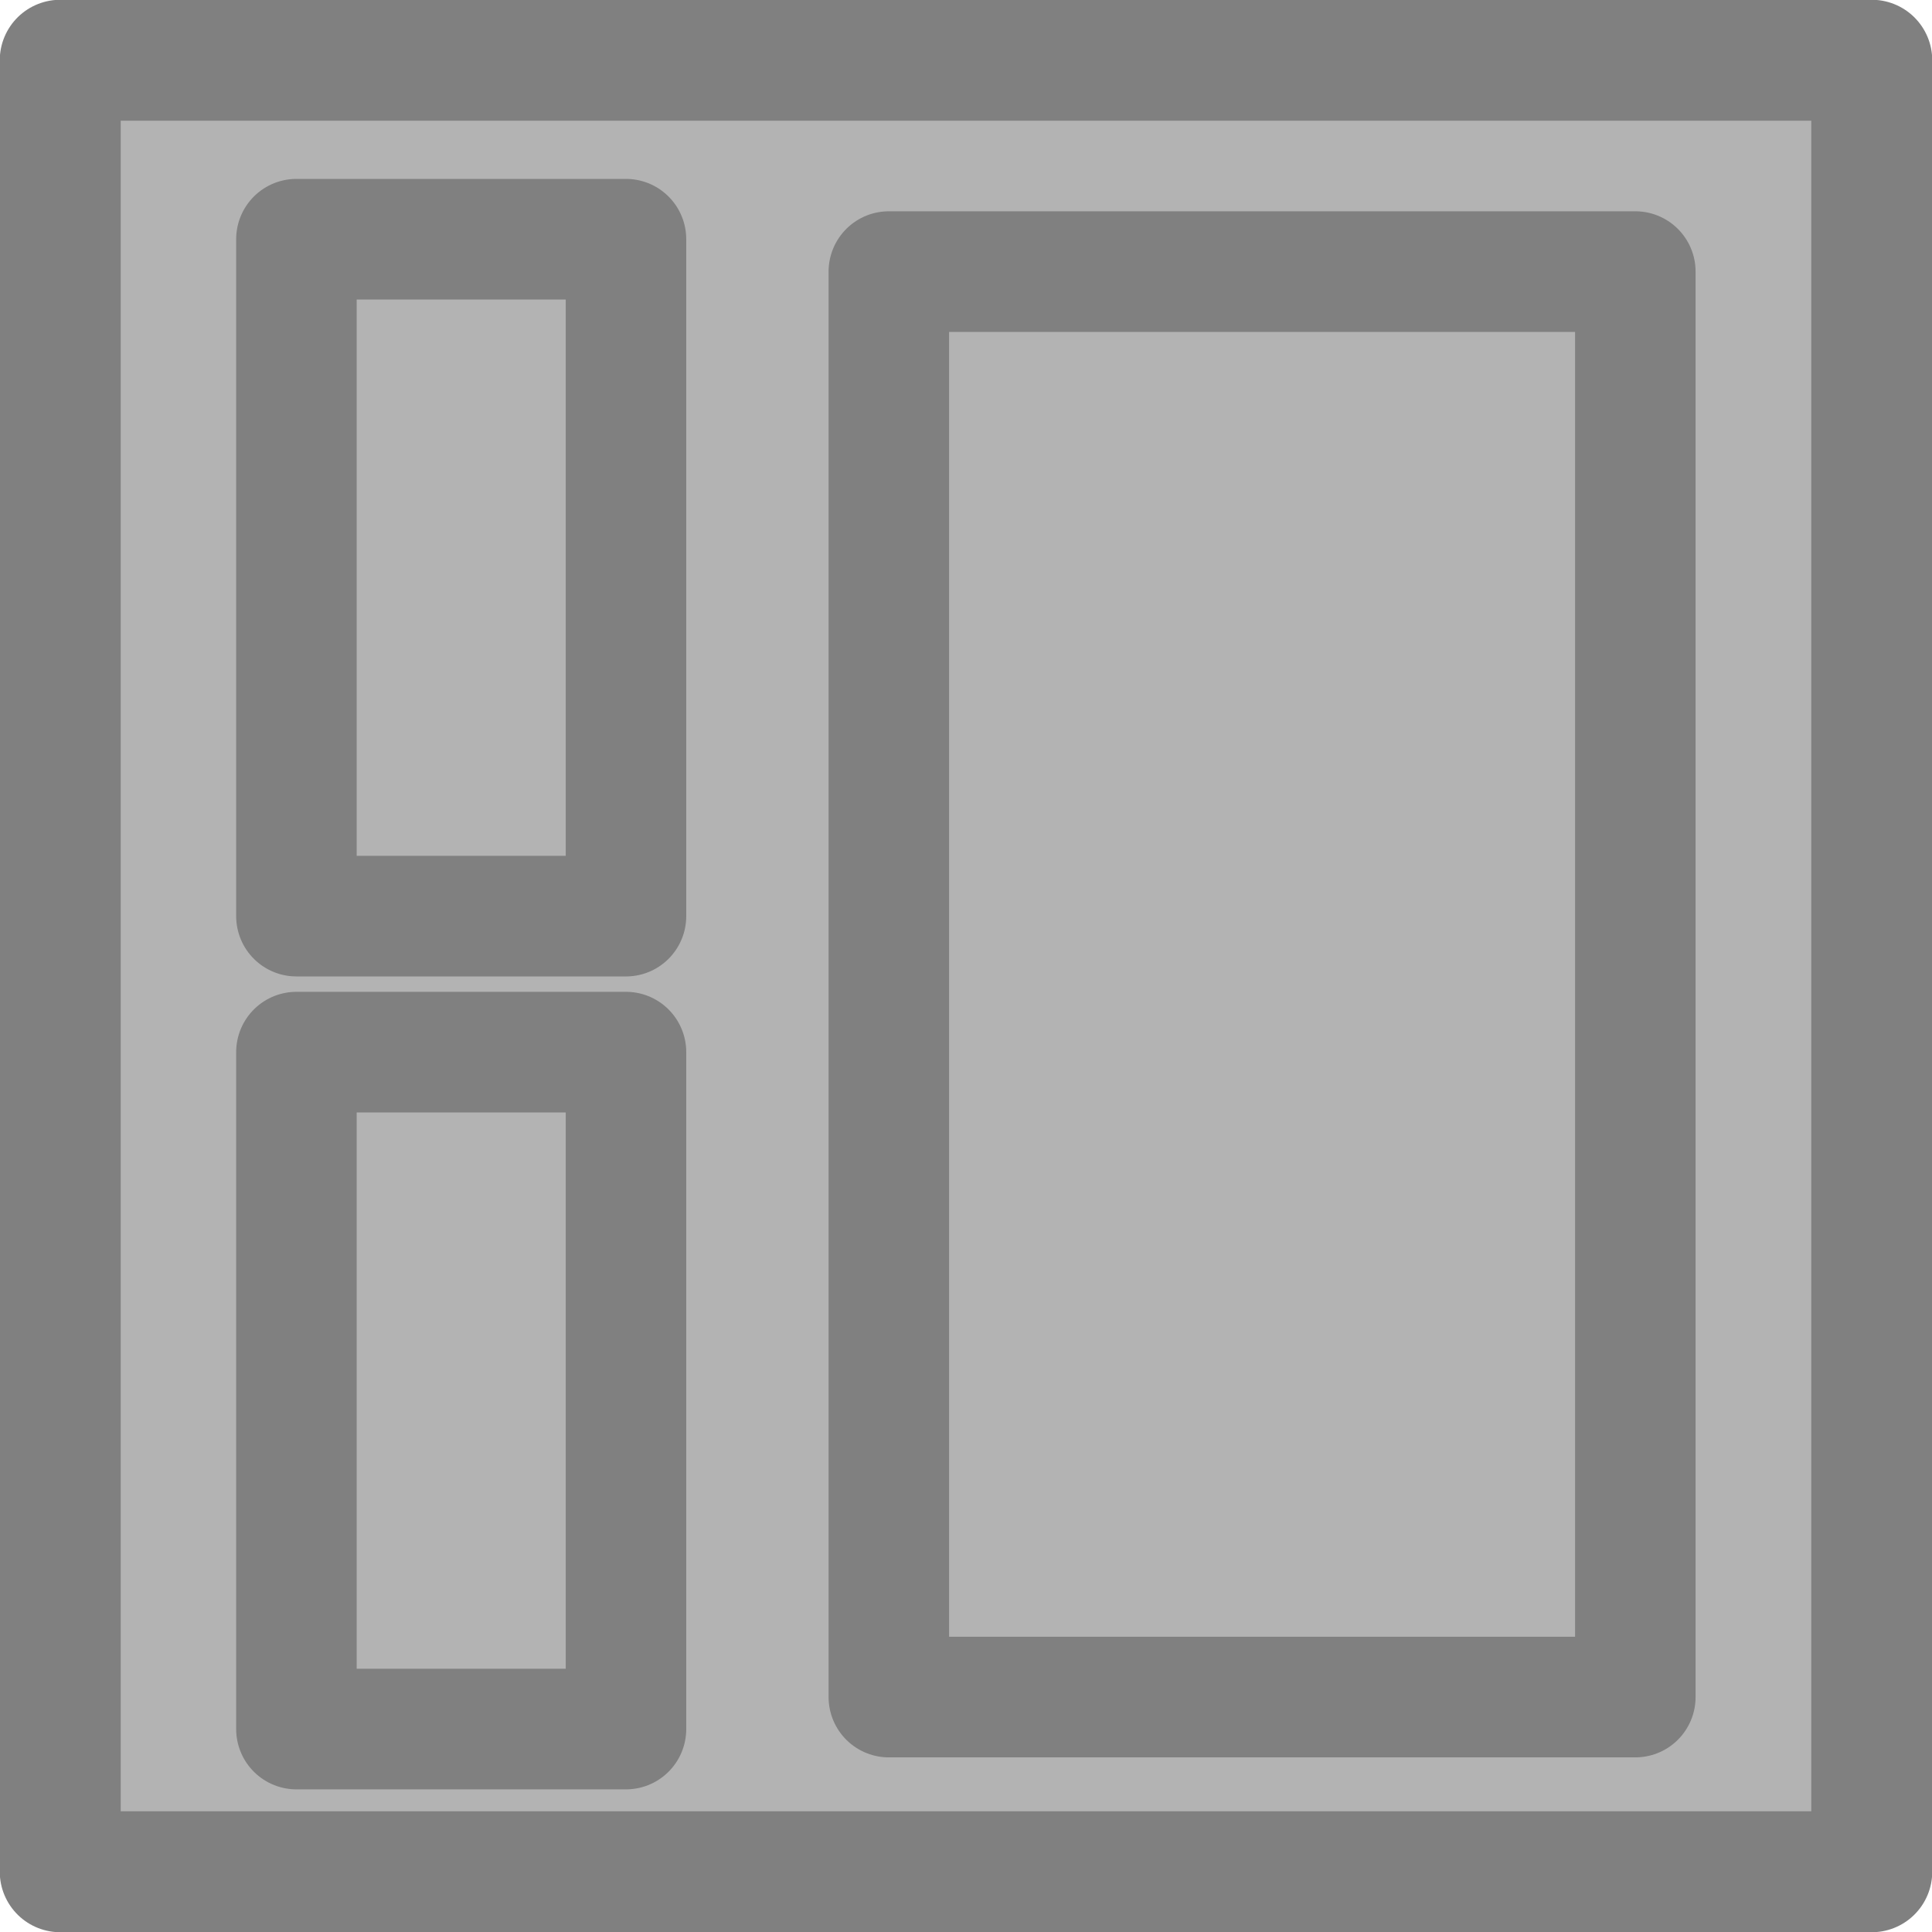 <?xml version="1.0" encoding="UTF-8" standalone="no"?>
<!-- Created with Inkscape (http://www.inkscape.org/) -->

<svg
   width="16"
   height="16"
   viewBox="0 0 4.233 4.233"
   version="1.1"
   id="svg8"
   enable-background="new"
   sodipodi:docname="Sts_StateHeld.svg"
   inkscape:version="1.3.2 (091e20e, 2023-11-25, custom)"
   xml:space="preserve"
   xmlns:inkscape="http://www.inkscape.org/namespaces/inkscape"
   xmlns:sodipodi="http://sodipodi.sourceforge.net/DTD/sodipodi-0.dtd"
   xmlns="http://www.w3.org/2000/svg"
   xmlns:svg="http://www.w3.org/2000/svg"
   xmlns:rdf="http://www.w3.org/1999/02/22-rdf-syntax-ns#"
   xmlns:cc="http://creativecommons.org/ns#"
   xmlns:dc="http://purl.org/dc/elements/1.1/"><defs
     id="defs2"><inkscape:path-effect
       effect="mirror_symmetry"
       start_point="2.117,292.884"
       end_point="2.117,296.978"
       center_point="2.117,294.931"
       id="path-effect889"
       is_visible="true"
       mode="vertical"
       discard_orig_path="false"
       fuse_paths="true"
       oposite_fuse="false" /><inkscape:path-effect
       effect="mirror_symmetry"
       start_point="2.117,292.767"
       end_point="2.117,297"
       center_point="2.117,294.883"
       id="path-effect886"
       is_visible="true"
       mode="vertical"
       discard_orig_path="false"
       fuse_paths="false"
       oposite_fuse="false" /><inkscape:path-effect
       effect="mirror_symmetry"
       start_point="1.973,293.009"
       end_point="1.973,297.243"
       center_point="1.973,295.126"
       id="path-effect878"
       is_visible="true"
       mode="vertical"
       discard_orig_path="false"
       fuse_paths="false"
       oposite_fuse="false" /><inkscape:path-effect
       effect="mirror_symmetry"
       start_point="2.004,293.033"
       end_point="2.004,297.266"
       center_point="2.004,295.149"
       id="path-effect874"
       is_visible="true"
       mode="vertical"
       discard_orig_path="false"
       fuse_paths="false"
       oposite_fuse="false" /><marker
       inkscape:isstock="true"
       style="overflow:visible"
       id="marker3519"
       refX="0"
       refY="0"
       orient="auto"
       inkscape:stockid="Arrow1Sstart"
       viewBox="0 0 4.443 2.539"
       markerWidth="4.443"
       markerHeight="2.539"
       preserveAspectRatio="xMidYMid"><path
         transform="matrix(0.2,0,0,0.2,1.2,0)"
         style="fill:#808080;fill-opacity:1;fill-rule:evenodd;stroke:#808080;stroke-width:1pt;stroke-opacity:1"
         d="M 0,0 5,-5 -12.5,0 5,5 Z"
         id="path3517" /></marker></defs><sodipodi:namedview
     id="base"
     pagecolor="#ffffff"
     bordercolor="#666666"
     borderopacity="1.0"
     inkscape:pageopacity="0.0"
     inkscape:pageshadow="2"
     inkscape:zoom="15.839192"
     inkscape:cx="3.2514285"
     inkscape:cy="15.815201"
     inkscape:document-units="px"
     inkscape:current-layer="layer1"
     showgrid="false"
     units="px"
     inkscape:window-width="1649"
     inkscape:window-height="1266"
     inkscape:window-x="3431"
     inkscape:window-y="802"
     inkscape:window-maximized="0"
     inkscape:pagecheckerboard="true"
     inkscape:showpageshadow="2"
     inkscape:deskcolor="#d1d1d1" /><g
     inkscape:label="Layer 1"
     inkscape:groupmode="layer"
     id="layer1"
     transform="translate(0,-292.767)"><rect
       style="font-variation-settings:normal;vector-effect:none;fill:#b3b3b3;fill-opacity:1;fill-rule:evenodd;stroke:#808080;stroke-width:0.265;stroke-linecap:butt;stroke-linejoin:round;stroke-miterlimit:4;stroke-dasharray:none;stroke-dashoffset:0;stroke-opacity:1;-inkscape-stroke:none;stop-color:#000000"
       id="rect2"
       width="3.969"
       height="3.969"
       x="0.132"
       y="292.899" /><g
       id="g2"
       transform="matrix(0.886,0,0,0.887,0.241,33.362)"
       style="stroke-width:1.128"><path
         id="rect1"
         style="vector-effect:none;fill:none;fill-rule:evenodd;stroke:#808080;stroke-width:0.298;stroke-linejoin:round;stop-color:#000000"
         d="m 0.461,293.043 h 0.815 v 1.672 H 0.461 Z" /><path
         id="path1"
         style="vector-effect:none;fill:none;fill-rule:evenodd;stroke:#808080;stroke-width:0.298;stroke-linejoin:round;stop-color:#000000"
         d="m 0.461,295.051 h 0.815 v 1.672 H 0.461 Z" /><path
         id="path2"
         style="vector-effect:none;fill:none;fill-rule:evenodd;stroke:#808080;stroke-width:0.298;stroke-linejoin:round;stop-color:#000000"
         d="m 1.926,293.123 h 1.846 v 3.521 H 1.926 Z" /></g></g></svg>
